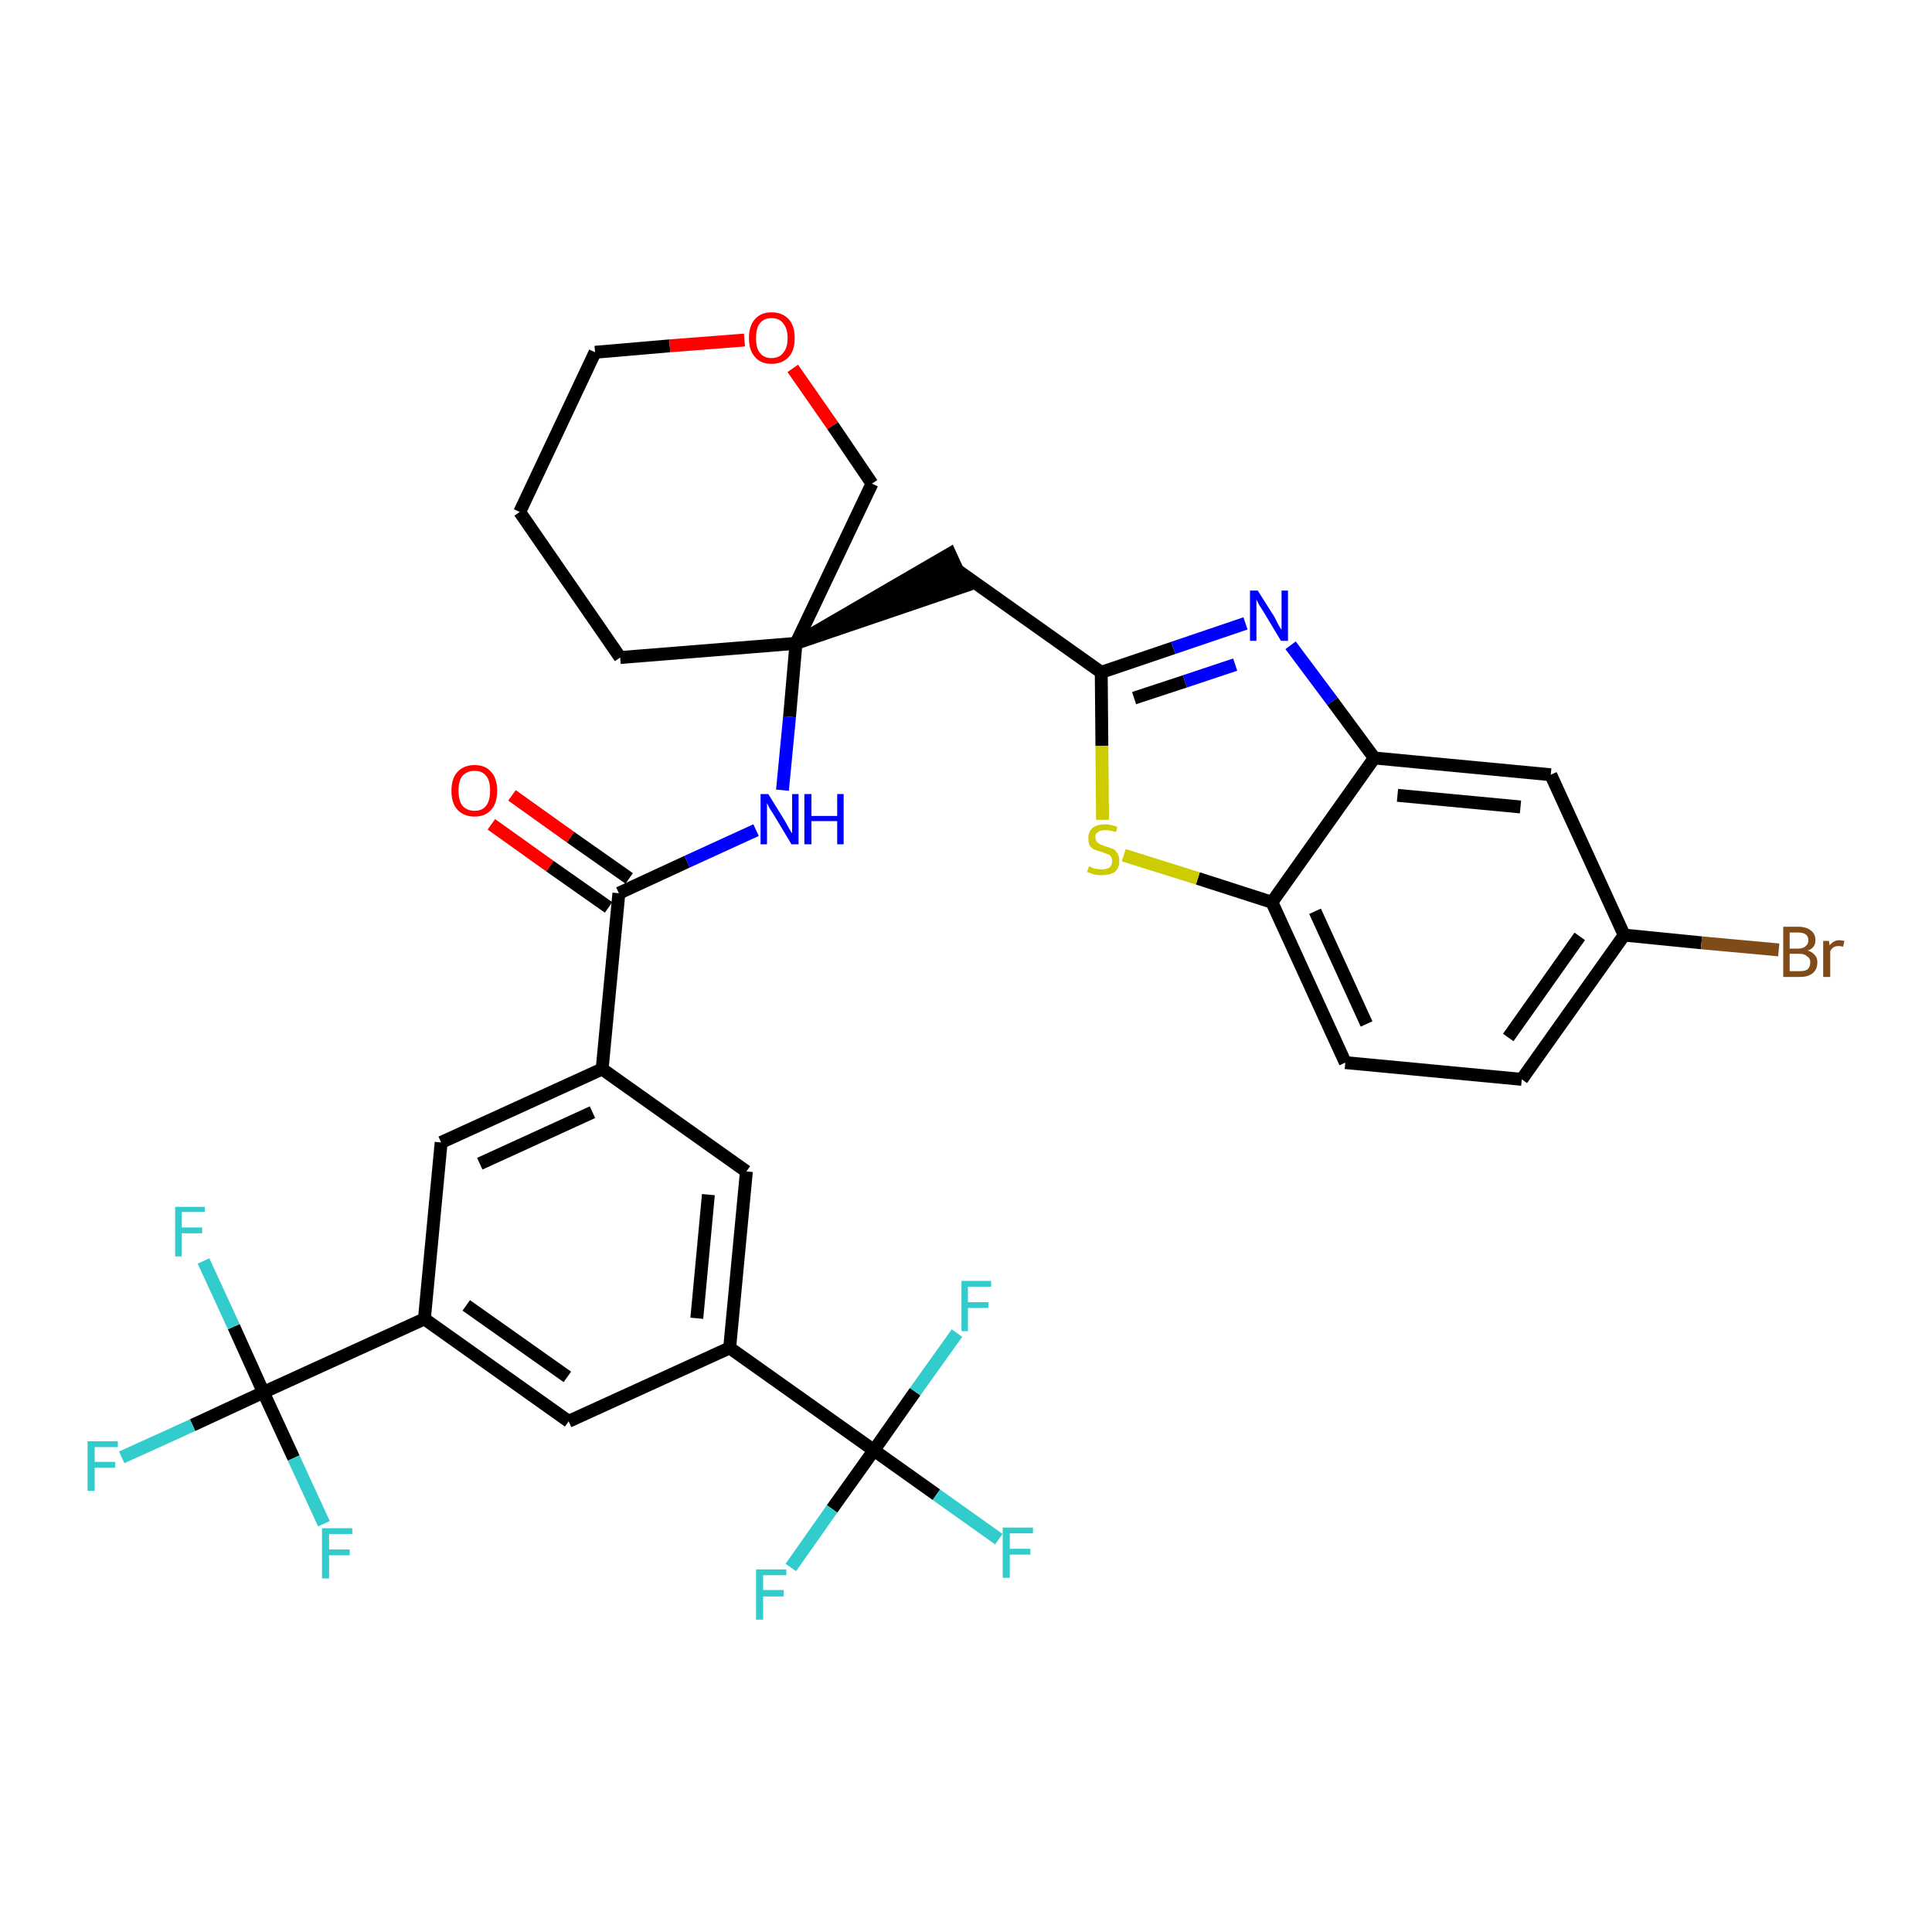 <?xml version='1.0' encoding='iso-8859-1'?>
<svg version='1.1' baseProfile='full'
              xmlns='http://www.w3.org/2000/svg'
                      xmlns:rdkit='http://www.rdkit.org/xml'
                      xmlns:xlink='http://www.w3.org/1999/xlink'
                  xml:space='preserve'
width='300px' height='300px' viewBox='0 0 300 300'>
<!-- END OF HEADER -->
<path class='bond-0 atom-0 atom-1' d='M 76.3,128.0 L 85.4,134.5' style='fill:none;fill-rule:evenodd;stroke:#FF0000;stroke-width:2.0px;stroke-linecap:butt;stroke-linejoin:miter;stroke-opacity:1' />
<path class='bond-0 atom-0 atom-1' d='M 85.4,134.5 L 94.5,140.9' style='fill:none;fill-rule:evenodd;stroke:#000000;stroke-width:2.0px;stroke-linecap:butt;stroke-linejoin:miter;stroke-opacity:1' />
<path class='bond-0 atom-0 atom-1' d='M 79.5,123.5 L 88.6,130.0' style='fill:none;fill-rule:evenodd;stroke:#FF0000;stroke-width:2.0px;stroke-linecap:butt;stroke-linejoin:miter;stroke-opacity:1' />
<path class='bond-0 atom-0 atom-1' d='M 88.6,130.0 L 97.7,136.4' style='fill:none;fill-rule:evenodd;stroke:#000000;stroke-width:2.0px;stroke-linecap:butt;stroke-linejoin:miter;stroke-opacity:1' />
<path class='bond-1 atom-1 atom-2' d='M 96.1,138.7 L 106.7,133.8' style='fill:none;fill-rule:evenodd;stroke:#000000;stroke-width:2.0px;stroke-linecap:butt;stroke-linejoin:miter;stroke-opacity:1' />
<path class='bond-1 atom-1 atom-2' d='M 106.7,133.8 L 117.4,128.9' style='fill:none;fill-rule:evenodd;stroke:#0000FF;stroke-width:2.0px;stroke-linecap:butt;stroke-linejoin:miter;stroke-opacity:1' />
<path class='bond-19 atom-1 atom-20' d='M 96.1,138.7 L 93.5,166.0' style='fill:none;fill-rule:evenodd;stroke:#000000;stroke-width:2.0px;stroke-linecap:butt;stroke-linejoin:miter;stroke-opacity:1' />
<path class='bond-2 atom-2 atom-3' d='M 121.5,122.7 L 122.6,111.3' style='fill:none;fill-rule:evenodd;stroke:#0000FF;stroke-width:2.0px;stroke-linecap:butt;stroke-linejoin:miter;stroke-opacity:1' />
<path class='bond-2 atom-2 atom-3' d='M 122.6,111.3 L 123.6,99.9' style='fill:none;fill-rule:evenodd;stroke:#000000;stroke-width:2.0px;stroke-linecap:butt;stroke-linejoin:miter;stroke-opacity:1' />
<path class='bond-3 atom-3 atom-4' d='M 123.6,99.9 L 149.8,91.0 L 147.5,86.0 Z' style='fill:#000000;fill-rule:evenodd;fill-opacity:1;stroke:#000000;stroke-width:2.0px;stroke-linecap:butt;stroke-linejoin:miter;stroke-opacity:1;' />
<path class='bond-14 atom-3 atom-15' d='M 123.6,99.9 L 96.3,102.1' style='fill:none;fill-rule:evenodd;stroke:#000000;stroke-width:2.0px;stroke-linecap:butt;stroke-linejoin:miter;stroke-opacity:1' />
<path class='bond-33 atom-19 atom-3' d='M 135.4,75.1 L 123.6,99.9' style='fill:none;fill-rule:evenodd;stroke:#000000;stroke-width:2.0px;stroke-linecap:butt;stroke-linejoin:miter;stroke-opacity:1' />
<path class='bond-4 atom-4 atom-5' d='M 148.6,88.5 L 171.0,104.4' style='fill:none;fill-rule:evenodd;stroke:#000000;stroke-width:2.0px;stroke-linecap:butt;stroke-linejoin:miter;stroke-opacity:1' />
<path class='bond-5 atom-5 atom-6' d='M 171.0,104.4 L 182.2,100.6' style='fill:none;fill-rule:evenodd;stroke:#000000;stroke-width:2.0px;stroke-linecap:butt;stroke-linejoin:miter;stroke-opacity:1' />
<path class='bond-5 atom-5 atom-6' d='M 182.2,100.6 L 193.4,96.8' style='fill:none;fill-rule:evenodd;stroke:#0000FF;stroke-width:2.0px;stroke-linecap:butt;stroke-linejoin:miter;stroke-opacity:1' />
<path class='bond-5 atom-5 atom-6' d='M 176.1,108.4 L 184.0,105.8' style='fill:none;fill-rule:evenodd;stroke:#000000;stroke-width:2.0px;stroke-linecap:butt;stroke-linejoin:miter;stroke-opacity:1' />
<path class='bond-5 atom-5 atom-6' d='M 184.0,105.8 L 191.8,103.2' style='fill:none;fill-rule:evenodd;stroke:#0000FF;stroke-width:2.0px;stroke-linecap:butt;stroke-linejoin:miter;stroke-opacity:1' />
<path class='bond-35 atom-14 atom-5' d='M 171.2,127.3 L 171.1,115.8' style='fill:none;fill-rule:evenodd;stroke:#CCCC00;stroke-width:2.0px;stroke-linecap:butt;stroke-linejoin:miter;stroke-opacity:1' />
<path class='bond-35 atom-14 atom-5' d='M 171.1,115.8 L 171.0,104.4' style='fill:none;fill-rule:evenodd;stroke:#000000;stroke-width:2.0px;stroke-linecap:butt;stroke-linejoin:miter;stroke-opacity:1' />
<path class='bond-6 atom-6 atom-7' d='M 200.4,100.2 L 206.9,108.9' style='fill:none;fill-rule:evenodd;stroke:#0000FF;stroke-width:2.0px;stroke-linecap:butt;stroke-linejoin:miter;stroke-opacity:1' />
<path class='bond-6 atom-6 atom-7' d='M 206.9,108.9 L 213.4,117.7' style='fill:none;fill-rule:evenodd;stroke:#000000;stroke-width:2.0px;stroke-linecap:butt;stroke-linejoin:miter;stroke-opacity:1' />
<path class='bond-7 atom-7 atom-8' d='M 213.4,117.7 L 240.8,120.3' style='fill:none;fill-rule:evenodd;stroke:#000000;stroke-width:2.0px;stroke-linecap:butt;stroke-linejoin:miter;stroke-opacity:1' />
<path class='bond-7 atom-7 atom-8' d='M 217.0,123.5 L 236.1,125.3' style='fill:none;fill-rule:evenodd;stroke:#000000;stroke-width:2.0px;stroke-linecap:butt;stroke-linejoin:miter;stroke-opacity:1' />
<path class='bond-36 atom-13 atom-7' d='M 197.5,140.1 L 213.4,117.7' style='fill:none;fill-rule:evenodd;stroke:#000000;stroke-width:2.0px;stroke-linecap:butt;stroke-linejoin:miter;stroke-opacity:1' />
<path class='bond-8 atom-8 atom-9' d='M 240.8,120.3 L 252.2,145.2' style='fill:none;fill-rule:evenodd;stroke:#000000;stroke-width:2.0px;stroke-linecap:butt;stroke-linejoin:miter;stroke-opacity:1' />
<path class='bond-9 atom-9 atom-10' d='M 252.2,145.2 L 264.2,146.4' style='fill:none;fill-rule:evenodd;stroke:#000000;stroke-width:2.0px;stroke-linecap:butt;stroke-linejoin:miter;stroke-opacity:1' />
<path class='bond-9 atom-9 atom-10' d='M 264.2,146.4 L 276.2,147.5' style='fill:none;fill-rule:evenodd;stroke:#7F4C19;stroke-width:2.0px;stroke-linecap:butt;stroke-linejoin:miter;stroke-opacity:1' />
<path class='bond-10 atom-9 atom-11' d='M 252.2,145.2 L 236.3,167.6' style='fill:none;fill-rule:evenodd;stroke:#000000;stroke-width:2.0px;stroke-linecap:butt;stroke-linejoin:miter;stroke-opacity:1' />
<path class='bond-10 atom-9 atom-11' d='M 245.3,145.4 L 234.2,161.1' style='fill:none;fill-rule:evenodd;stroke:#000000;stroke-width:2.0px;stroke-linecap:butt;stroke-linejoin:miter;stroke-opacity:1' />
<path class='bond-11 atom-11 atom-12' d='M 236.3,167.6 L 208.9,165.0' style='fill:none;fill-rule:evenodd;stroke:#000000;stroke-width:2.0px;stroke-linecap:butt;stroke-linejoin:miter;stroke-opacity:1' />
<path class='bond-12 atom-12 atom-13' d='M 208.9,165.0 L 197.5,140.1' style='fill:none;fill-rule:evenodd;stroke:#000000;stroke-width:2.0px;stroke-linecap:butt;stroke-linejoin:miter;stroke-opacity:1' />
<path class='bond-12 atom-12 atom-13' d='M 212.2,159.0 L 204.2,141.5' style='fill:none;fill-rule:evenodd;stroke:#000000;stroke-width:2.0px;stroke-linecap:butt;stroke-linejoin:miter;stroke-opacity:1' />
<path class='bond-13 atom-13 atom-14' d='M 197.5,140.1 L 186.0,136.4' style='fill:none;fill-rule:evenodd;stroke:#000000;stroke-width:2.0px;stroke-linecap:butt;stroke-linejoin:miter;stroke-opacity:1' />
<path class='bond-13 atom-13 atom-14' d='M 186.0,136.4 L 174.5,132.8' style='fill:none;fill-rule:evenodd;stroke:#CCCC00;stroke-width:2.0px;stroke-linecap:butt;stroke-linejoin:miter;stroke-opacity:1' />
<path class='bond-15 atom-15 atom-16' d='M 96.3,102.1 L 80.7,79.5' style='fill:none;fill-rule:evenodd;stroke:#000000;stroke-width:2.0px;stroke-linecap:butt;stroke-linejoin:miter;stroke-opacity:1' />
<path class='bond-16 atom-16 atom-17' d='M 80.7,79.5 L 92.4,54.7' style='fill:none;fill-rule:evenodd;stroke:#000000;stroke-width:2.0px;stroke-linecap:butt;stroke-linejoin:miter;stroke-opacity:1' />
<path class='bond-17 atom-17 atom-18' d='M 92.4,54.7 L 104.0,53.7' style='fill:none;fill-rule:evenodd;stroke:#000000;stroke-width:2.0px;stroke-linecap:butt;stroke-linejoin:miter;stroke-opacity:1' />
<path class='bond-17 atom-17 atom-18' d='M 104.0,53.7 L 115.6,52.8' style='fill:none;fill-rule:evenodd;stroke:#FF0000;stroke-width:2.0px;stroke-linecap:butt;stroke-linejoin:miter;stroke-opacity:1' />
<path class='bond-18 atom-18 atom-19' d='M 123.1,57.2 L 129.3,66.1' style='fill:none;fill-rule:evenodd;stroke:#FF0000;stroke-width:2.0px;stroke-linecap:butt;stroke-linejoin:miter;stroke-opacity:1' />
<path class='bond-18 atom-18 atom-19' d='M 129.3,66.1 L 135.4,75.1' style='fill:none;fill-rule:evenodd;stroke:#000000;stroke-width:2.0px;stroke-linecap:butt;stroke-linejoin:miter;stroke-opacity:1' />
<path class='bond-20 atom-20 atom-21' d='M 93.5,166.0 L 68.5,177.4' style='fill:none;fill-rule:evenodd;stroke:#000000;stroke-width:2.0px;stroke-linecap:butt;stroke-linejoin:miter;stroke-opacity:1' />
<path class='bond-20 atom-20 atom-21' d='M 92.0,172.7 L 74.5,180.7' style='fill:none;fill-rule:evenodd;stroke:#000000;stroke-width:2.0px;stroke-linecap:butt;stroke-linejoin:miter;stroke-opacity:1' />
<path class='bond-34 atom-33 atom-20' d='M 115.9,181.9 L 93.5,166.0' style='fill:none;fill-rule:evenodd;stroke:#000000;stroke-width:2.0px;stroke-linecap:butt;stroke-linejoin:miter;stroke-opacity:1' />
<path class='bond-21 atom-21 atom-22' d='M 68.5,177.4 L 65.9,204.8' style='fill:none;fill-rule:evenodd;stroke:#000000;stroke-width:2.0px;stroke-linecap:butt;stroke-linejoin:miter;stroke-opacity:1' />
<path class='bond-22 atom-22 atom-23' d='M 65.9,204.8 L 40.9,216.2' style='fill:none;fill-rule:evenodd;stroke:#000000;stroke-width:2.0px;stroke-linecap:butt;stroke-linejoin:miter;stroke-opacity:1' />
<path class='bond-26 atom-22 atom-27' d='M 65.9,204.8 L 88.3,220.7' style='fill:none;fill-rule:evenodd;stroke:#000000;stroke-width:2.0px;stroke-linecap:butt;stroke-linejoin:miter;stroke-opacity:1' />
<path class='bond-26 atom-22 atom-27' d='M 72.4,202.7 L 88.1,213.8' style='fill:none;fill-rule:evenodd;stroke:#000000;stroke-width:2.0px;stroke-linecap:butt;stroke-linejoin:miter;stroke-opacity:1' />
<path class='bond-23 atom-23 atom-24' d='M 40.9,216.2 L 29.9,221.3' style='fill:none;fill-rule:evenodd;stroke:#000000;stroke-width:2.0px;stroke-linecap:butt;stroke-linejoin:miter;stroke-opacity:1' />
<path class='bond-23 atom-23 atom-24' d='M 29.9,221.3 L 18.9,226.3' style='fill:none;fill-rule:evenodd;stroke:#33CCCC;stroke-width:2.0px;stroke-linecap:butt;stroke-linejoin:miter;stroke-opacity:1' />
<path class='bond-24 atom-23 atom-25' d='M 40.9,216.2 L 36.3,206.0' style='fill:none;fill-rule:evenodd;stroke:#000000;stroke-width:2.0px;stroke-linecap:butt;stroke-linejoin:miter;stroke-opacity:1' />
<path class='bond-24 atom-23 atom-25' d='M 36.3,206.0 L 31.6,195.8' style='fill:none;fill-rule:evenodd;stroke:#33CCCC;stroke-width:2.0px;stroke-linecap:butt;stroke-linejoin:miter;stroke-opacity:1' />
<path class='bond-25 atom-23 atom-26' d='M 40.9,216.2 L 45.6,226.4' style='fill:none;fill-rule:evenodd;stroke:#000000;stroke-width:2.0px;stroke-linecap:butt;stroke-linejoin:miter;stroke-opacity:1' />
<path class='bond-25 atom-23 atom-26' d='M 45.6,226.4 L 50.3,236.6' style='fill:none;fill-rule:evenodd;stroke:#33CCCC;stroke-width:2.0px;stroke-linecap:butt;stroke-linejoin:miter;stroke-opacity:1' />
<path class='bond-27 atom-27 atom-28' d='M 88.3,220.7 L 113.3,209.3' style='fill:none;fill-rule:evenodd;stroke:#000000;stroke-width:2.0px;stroke-linecap:butt;stroke-linejoin:miter;stroke-opacity:1' />
<path class='bond-28 atom-28 atom-29' d='M 113.3,209.3 L 135.7,225.2' style='fill:none;fill-rule:evenodd;stroke:#000000;stroke-width:2.0px;stroke-linecap:butt;stroke-linejoin:miter;stroke-opacity:1' />
<path class='bond-32 atom-28 atom-33' d='M 113.3,209.3 L 115.9,181.9' style='fill:none;fill-rule:evenodd;stroke:#000000;stroke-width:2.0px;stroke-linecap:butt;stroke-linejoin:miter;stroke-opacity:1' />
<path class='bond-32 atom-28 atom-33' d='M 108.2,204.7 L 110.0,185.5' style='fill:none;fill-rule:evenodd;stroke:#000000;stroke-width:2.0px;stroke-linecap:butt;stroke-linejoin:miter;stroke-opacity:1' />
<path class='bond-29 atom-29 atom-30' d='M 135.7,225.2 L 145.4,232.1' style='fill:none;fill-rule:evenodd;stroke:#000000;stroke-width:2.0px;stroke-linecap:butt;stroke-linejoin:miter;stroke-opacity:1' />
<path class='bond-29 atom-29 atom-30' d='M 145.4,232.1 L 155.1,239.0' style='fill:none;fill-rule:evenodd;stroke:#33CCCC;stroke-width:2.0px;stroke-linecap:butt;stroke-linejoin:miter;stroke-opacity:1' />
<path class='bond-30 atom-29 atom-31' d='M 135.7,225.2 L 129.2,234.3' style='fill:none;fill-rule:evenodd;stroke:#000000;stroke-width:2.0px;stroke-linecap:butt;stroke-linejoin:miter;stroke-opacity:1' />
<path class='bond-30 atom-29 atom-31' d='M 129.2,234.3 L 122.8,243.4' style='fill:none;fill-rule:evenodd;stroke:#33CCCC;stroke-width:2.0px;stroke-linecap:butt;stroke-linejoin:miter;stroke-opacity:1' />
<path class='bond-31 atom-29 atom-32' d='M 135.7,225.2 L 142.1,216.1' style='fill:none;fill-rule:evenodd;stroke:#000000;stroke-width:2.0px;stroke-linecap:butt;stroke-linejoin:miter;stroke-opacity:1' />
<path class='bond-31 atom-29 atom-32' d='M 142.1,216.1 L 148.6,207.0' style='fill:none;fill-rule:evenodd;stroke:#33CCCC;stroke-width:2.0px;stroke-linecap:butt;stroke-linejoin:miter;stroke-opacity:1' />
<path  class='atom-0' d='M 70.1 122.8
Q 70.1 120.9, 71.0 119.9
Q 72.0 118.8, 73.7 118.8
Q 75.4 118.8, 76.3 119.9
Q 77.2 120.9, 77.2 122.8
Q 77.2 124.7, 76.3 125.7
Q 75.4 126.8, 73.7 126.8
Q 72.0 126.8, 71.0 125.7
Q 70.1 124.7, 70.1 122.8
M 73.7 125.9
Q 74.9 125.9, 75.5 125.1
Q 76.1 124.3, 76.1 122.8
Q 76.1 121.2, 75.5 120.5
Q 74.9 119.7, 73.7 119.7
Q 72.5 119.7, 71.8 120.5
Q 71.2 121.2, 71.2 122.8
Q 71.2 124.3, 71.8 125.1
Q 72.5 125.9, 73.7 125.9
' fill='#FF0000'/>
<path  class='atom-2' d='M 119.3 123.3
L 121.9 127.5
Q 122.1 127.9, 122.5 128.6
Q 122.9 129.3, 123.0 129.4
L 123.0 123.3
L 124.0 123.3
L 124.0 131.1
L 122.9 131.1
L 120.2 126.6
Q 119.9 126.1, 119.5 125.5
Q 119.2 124.9, 119.1 124.7
L 119.1 131.1
L 118.1 131.1
L 118.1 123.3
L 119.3 123.3
' fill='#0000FF'/>
<path  class='atom-2' d='M 124.9 123.3
L 126.0 123.3
L 126.0 126.7
L 130.0 126.7
L 130.0 123.3
L 131.0 123.3
L 131.0 131.1
L 130.0 131.1
L 130.0 127.5
L 126.0 127.5
L 126.0 131.1
L 124.9 131.1
L 124.9 123.3
' fill='#0000FF'/>
<path  class='atom-6' d='M 195.3 91.7
L 197.9 95.8
Q 198.1 96.2, 198.5 97.0
Q 198.9 97.7, 199.0 97.8
L 199.0 91.7
L 200.0 91.7
L 200.0 99.5
L 198.9 99.5
L 196.2 95.0
Q 195.9 94.5, 195.5 93.9
Q 195.2 93.3, 195.1 93.1
L 195.1 99.5
L 194.1 99.5
L 194.1 91.7
L 195.3 91.7
' fill='#0000FF'/>
<path  class='atom-10' d='M 280.7 147.6
Q 281.4 147.8, 281.8 148.3
Q 282.2 148.7, 282.2 149.4
Q 282.2 150.5, 281.5 151.1
Q 280.8 151.7, 279.5 151.7
L 276.9 151.7
L 276.9 143.9
L 279.2 143.9
Q 280.5 143.9, 281.2 144.5
Q 281.9 145.0, 281.9 146.0
Q 281.9 147.2, 280.7 147.6
M 277.9 144.8
L 277.9 147.3
L 279.2 147.3
Q 280.0 147.3, 280.4 146.9
Q 280.8 146.6, 280.8 146.0
Q 280.8 144.8, 279.2 144.8
L 277.9 144.8
M 279.5 150.8
Q 280.3 150.8, 280.7 150.5
Q 281.1 150.1, 281.1 149.4
Q 281.1 148.8, 280.6 148.5
Q 280.2 148.1, 279.4 148.1
L 277.9 148.1
L 277.9 150.8
L 279.5 150.8
' fill='#7F4C19'/>
<path  class='atom-10' d='M 284.0 146.1
L 284.1 146.8
Q 284.7 146.0, 285.6 146.0
Q 285.9 146.0, 286.4 146.1
L 286.2 147.0
Q 285.7 146.9, 285.5 146.9
Q 285.0 146.9, 284.7 147.1
Q 284.4 147.3, 284.2 147.7
L 284.2 151.7
L 283.1 151.7
L 283.1 146.1
L 284.0 146.1
' fill='#7F4C19'/>
<path  class='atom-14' d='M 169.1 134.5
Q 169.2 134.5, 169.5 134.7
Q 169.9 134.9, 170.3 134.9
Q 170.7 135.0, 171.1 135.0
Q 171.8 135.0, 172.3 134.7
Q 172.7 134.3, 172.7 133.7
Q 172.7 133.3, 172.5 133.0
Q 172.3 132.7, 171.9 132.6
Q 171.6 132.5, 171.1 132.3
Q 170.4 132.1, 169.9 131.9
Q 169.5 131.7, 169.2 131.3
Q 169.0 130.9, 169.0 130.1
Q 169.0 129.2, 169.6 128.6
Q 170.3 128.0, 171.6 128.0
Q 172.5 128.0, 173.5 128.4
L 173.3 129.2
Q 172.3 128.9, 171.6 128.9
Q 170.9 128.9, 170.5 129.2
Q 170.0 129.5, 170.1 130.0
Q 170.1 130.4, 170.3 130.7
Q 170.5 130.9, 170.8 131.1
Q 171.1 131.2, 171.6 131.4
Q 172.3 131.6, 172.8 131.8
Q 173.2 132.0, 173.5 132.5
Q 173.8 132.9, 173.8 133.7
Q 173.8 134.8, 173.1 135.4
Q 172.3 135.9, 171.1 135.9
Q 170.5 135.9, 169.9 135.8
Q 169.4 135.6, 168.8 135.4
L 169.1 134.5
' fill='#CCCC00'/>
<path  class='atom-18' d='M 116.3 52.5
Q 116.3 50.6, 117.2 49.6
Q 118.1 48.5, 119.8 48.5
Q 121.5 48.5, 122.5 49.6
Q 123.4 50.6, 123.4 52.5
Q 123.4 54.4, 122.5 55.4
Q 121.5 56.5, 119.8 56.5
Q 118.1 56.5, 117.2 55.4
Q 116.3 54.4, 116.3 52.5
M 119.8 55.6
Q 121.0 55.6, 121.6 54.8
Q 122.3 54.0, 122.3 52.5
Q 122.3 51.0, 121.6 50.2
Q 121.0 49.4, 119.8 49.4
Q 118.6 49.4, 118.0 50.2
Q 117.4 50.9, 117.4 52.5
Q 117.4 54.1, 118.0 54.8
Q 118.6 55.6, 119.8 55.6
' fill='#FF0000'/>
<path  class='atom-24' d='M 13.6 223.8
L 18.3 223.8
L 18.3 224.7
L 14.7 224.7
L 14.7 227.0
L 17.9 227.0
L 17.9 227.9
L 14.7 227.9
L 14.7 231.5
L 13.6 231.5
L 13.6 223.8
' fill='#33CCCC'/>
<path  class='atom-25' d='M 27.2 187.4
L 31.8 187.4
L 31.8 188.2
L 28.2 188.2
L 28.2 190.6
L 31.4 190.6
L 31.4 191.5
L 28.2 191.5
L 28.2 195.1
L 27.2 195.1
L 27.2 187.4
' fill='#33CCCC'/>
<path  class='atom-26' d='M 50.0 237.3
L 54.7 237.3
L 54.7 238.2
L 51.1 238.2
L 51.1 240.6
L 54.3 240.6
L 54.3 241.5
L 51.1 241.5
L 51.1 245.1
L 50.0 245.1
L 50.0 237.3
' fill='#33CCCC'/>
<path  class='atom-30' d='M 155.7 237.2
L 160.4 237.2
L 160.4 238.1
L 156.8 238.1
L 156.8 240.5
L 160.0 240.5
L 160.0 241.4
L 156.8 241.4
L 156.8 245.0
L 155.7 245.0
L 155.7 237.2
' fill='#33CCCC'/>
<path  class='atom-31' d='M 117.4 243.7
L 122.1 243.7
L 122.1 244.6
L 118.5 244.6
L 118.5 246.9
L 121.7 246.9
L 121.7 247.9
L 118.5 247.9
L 118.5 251.5
L 117.4 251.5
L 117.4 243.7
' fill='#33CCCC'/>
<path  class='atom-32' d='M 149.3 198.9
L 153.9 198.9
L 153.9 199.8
L 150.3 199.8
L 150.3 202.2
L 153.5 202.2
L 153.5 203.1
L 150.3 203.1
L 150.3 206.7
L 149.3 206.7
L 149.3 198.9
' fill='#33CCCC'/>
</svg>
